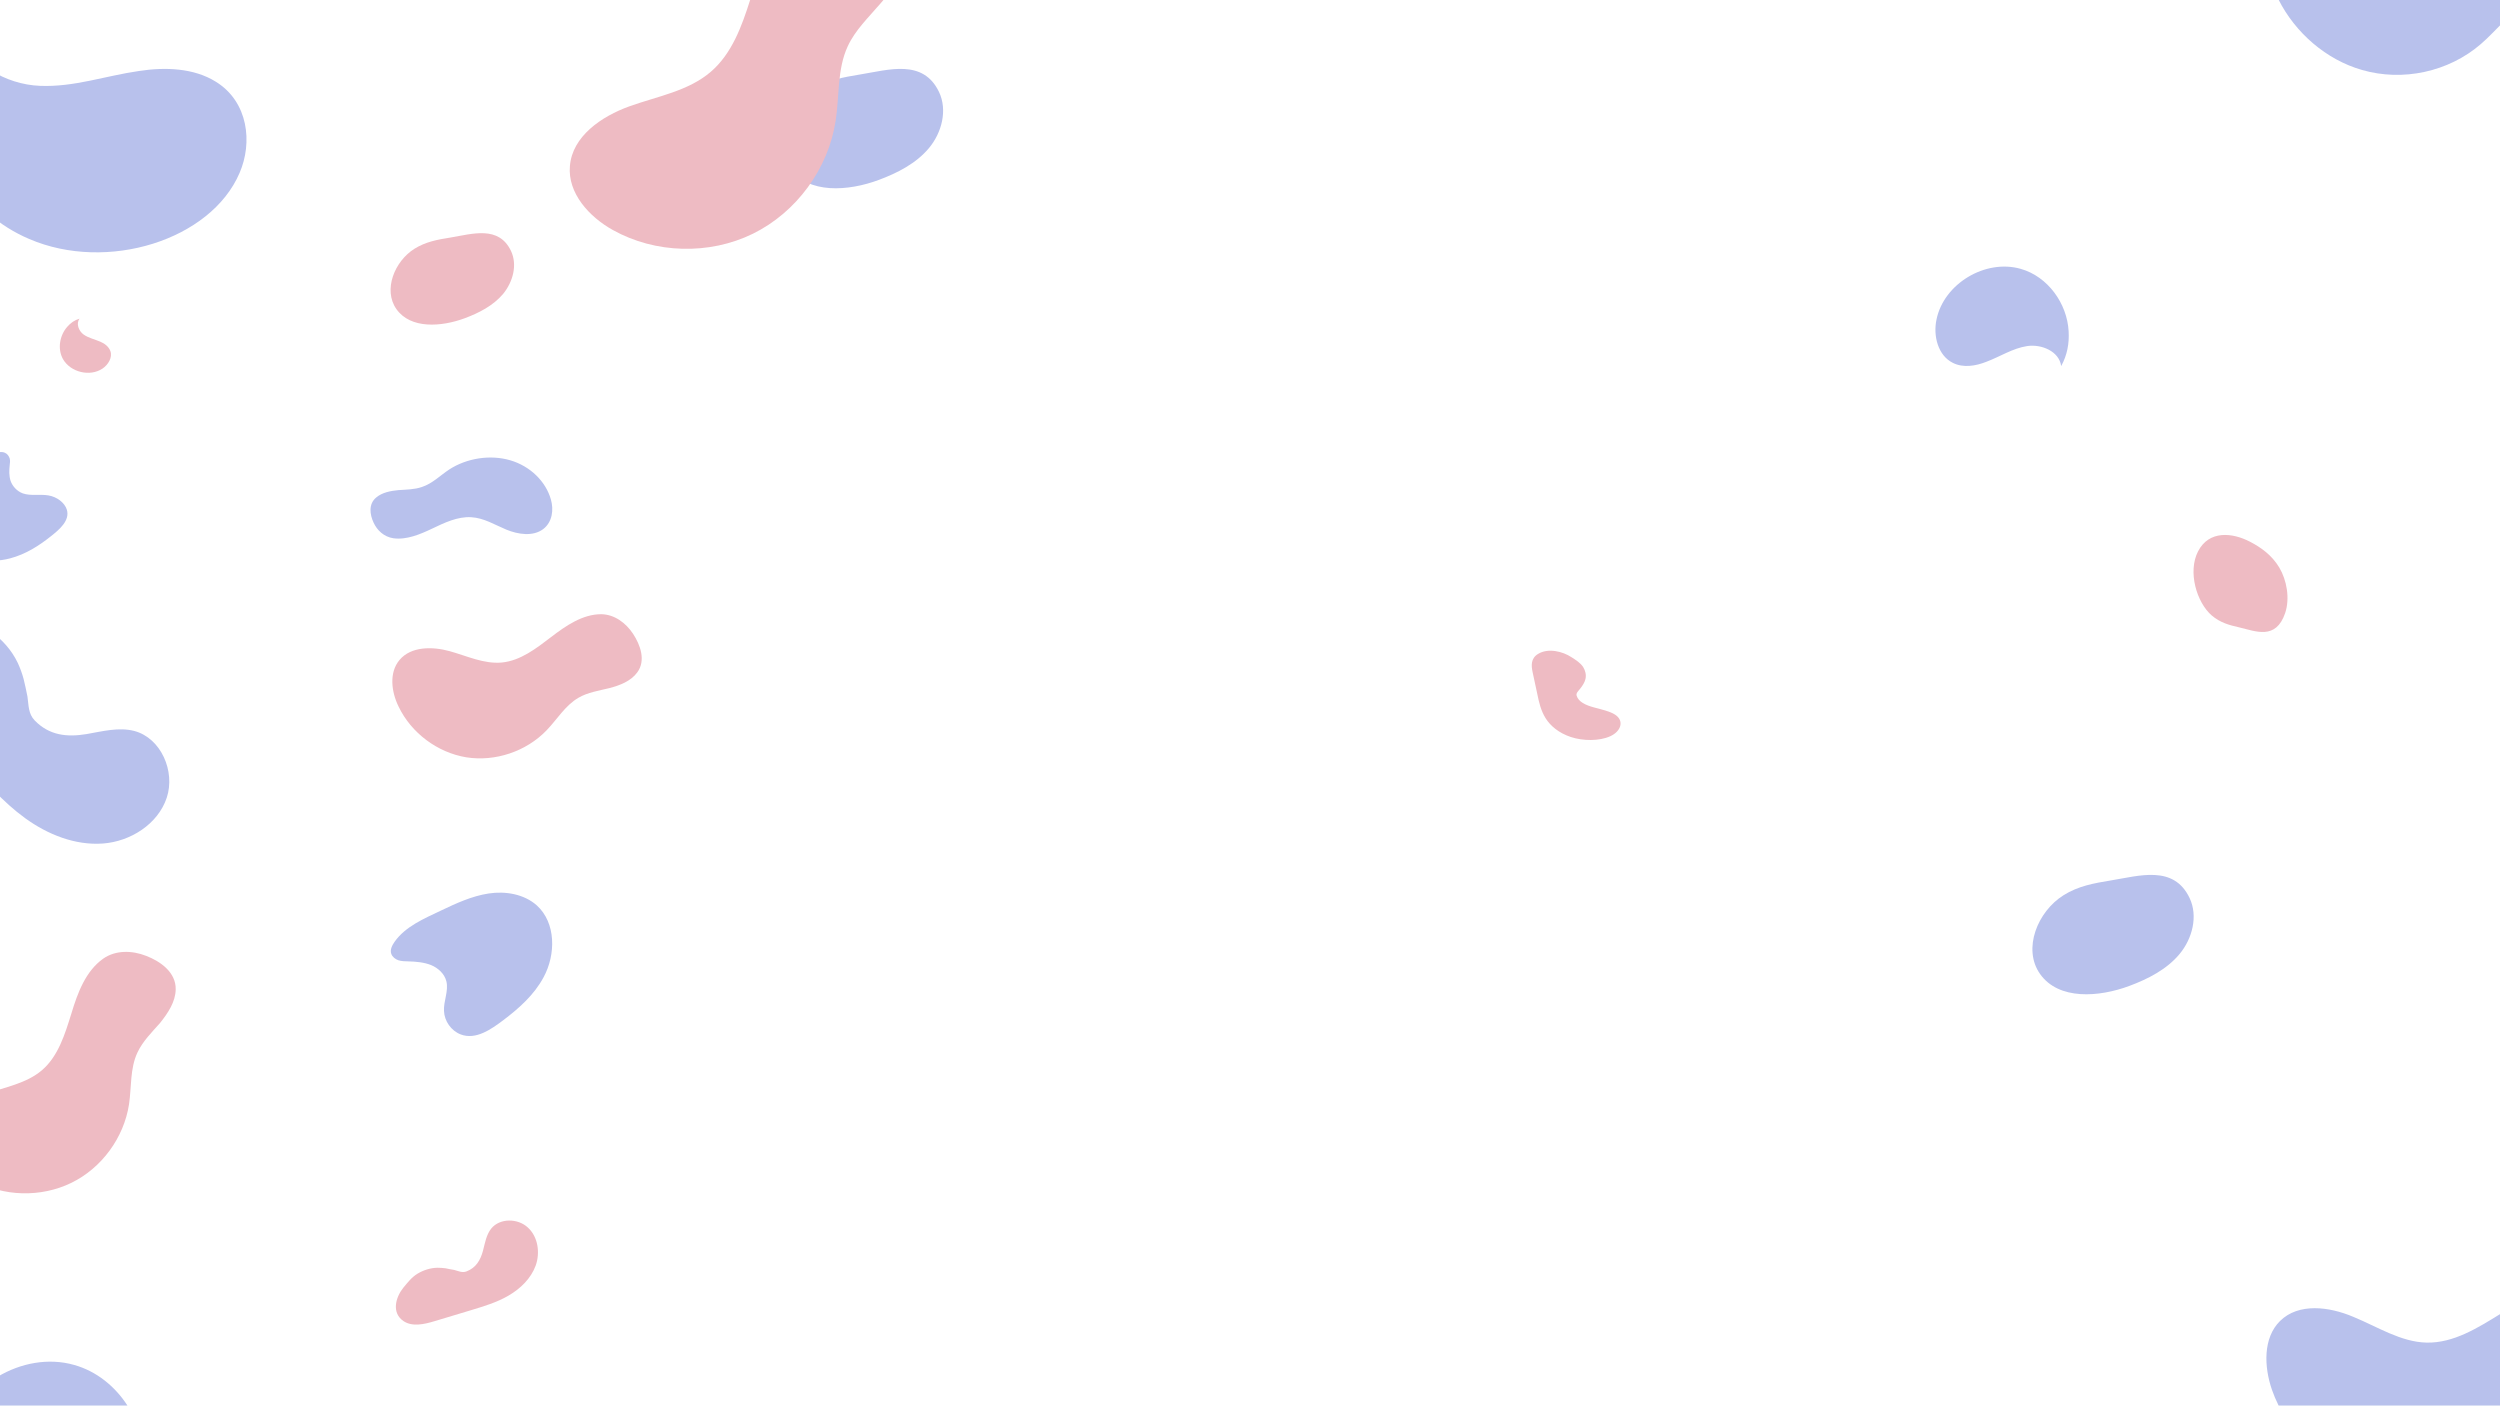 <?xml version="1.0" encoding="utf-8"?>
<!-- Generator: Adobe Illustrator 26.5.0, SVG Export Plug-In . SVG Version: 6.00 Build 0)  -->
<svg version="1.1" id="Calque_1" xmlns="http://www.w3.org/2000/svg" xmlns:xlink="http://www.w3.org/1999/xlink" x="0px" y="0px"
	 viewBox="0 0 1366 768" style="enable-background:new 0 0 1366 768;" xml:space="preserve">
<style type="text/css">
	.st0{fill:#EEBBC3;}
	.st1{fill:#B8C1EC;}
</style>
<g>
	<path class="st0" d="M348.2,367.4c4.8-6.5,1.7-15-2.3-21.1c-3.9-5.9-10.1-10.6-17.4-10.7c-10.2,0-19.3,6.3-27.4,12.5
		s-16.7,12.9-26.9,13.9c-9.8,0.9-19.1-3.6-28.5-6.2s-21.1-2.7-27.4,4.8c-5.8,6.9-4.5,17.4-0.5,25.5c6.9,14.4,21.2,25.1,37,27.7
		c15.8,2.5,32.7-3.2,43.8-14.7c5.8-6,10.2-13.6,17.4-17.8c5.1-3,11.2-3.9,16.9-5.3C338.7,374.5,344.7,372.2,348.2,367.4z"/>
</g>
<g>
	<path class="st0" d="M96,540.6c0.2-9.3-8.3-15.3-16.1-18.3c-7.6-3-16.6-3.3-23.5,1.5c-9.6,6.8-14,18.7-17.4,30
		c-3.5,11.2-7.1,23.2-16,30.9c-8.6,7.4-20.4,9.3-31,13.1c-10.6,3.8-21.7,11.4-22.6,22.7c-0.9,10.3,7.4,19.3,16.4,24.4
		c16.1,9,36.6,9.5,53.2,1.4s28.7-24.7,31.5-42.9c1.4-9.5,0.5-19.6,4.6-28.3c2.9-6.2,7.9-11.1,12.4-16.2
		C91.8,553.5,95.9,547.4,96,540.6z"/>
</g>
<g>
	<path class="st1" d="M1431.2,754.4c7.8-8.7,4.6-21.8-0.3-31.5c-4.8-9.4-13-17.6-23.4-18.8c-14.7-1.8-28.5,5.9-41.1,13.7
		c-12.6,7.8-25.8,16.1-40.5,15.8c-14.1-0.3-26.9-8.7-40.1-14.1c-13.2-5.6-29.9-7.7-40,2.3c-9.3,9.2-8.8,24.9-4.4,37.6
		c7.9,22.6,26.9,40.8,49.3,47.4c22.3,6.5,47.4,1.1,65-14.1c9.1-7.9,16.5-18.4,27.5-23.3c7.8-3.5,16.5-3.8,25-4.9
		C1416.6,763.2,1425.4,760.9,1431.2,754.4z"/>
</g>
<g>
	<path class="st1" d="M205.6,271.8c-4.4,3.6-3.5,9.4-1.5,13.7c1.9,4.2,5.6,7.8,10.8,8.6c7.2,1,14.6-2.1,21.3-5.3
		c6.7-3.2,13.8-6.6,21.2-6.2c7.1,0.4,13,4.2,19.3,6.8c6.3,2.6,14.5,3.9,20.1-0.3c5.1-3.9,5.8-10.7,4.2-16.2
		c-2.8-9.9-11.3-18.2-22.2-21.4c-10.9-3.2-23.7-1.2-33.3,5c-5,3.3-9.2,7.7-15,9.6c-4.1,1.4-8.5,1.4-12.8,1.7
		C213.4,268.2,208.8,269.1,205.6,271.8z"/>
</g>
<g>
	<path class="st0" d="M279.2,137.1c-6.7-14-21.1-9.3-33.1-7.3c-7,1.1-13.5,2.3-19.6,6.1c-10.9,6.8-17.3,22.5-9.9,33
		c7.8,11,24.6,9.7,37.3,5c7.8-2.9,15.6-6.9,21-13.3C280.3,154,282.8,144.7,279.2,137.1z"/>
</g>
<g>
	<path class="st1" d="M1196.4,490.7c-8.7-18.3-27.6-12.1-43.2-9.6c-9.1,1.5-17.6,3-25.6,8c-14.3,8.9-22.6,29.4-12.9,43.1
		c10.2,14.4,32.2,12.7,48.8,6.5c10.2-3.8,20.4-9,27.4-17.4C1197.9,512.9,1201.1,500.6,1196.4,490.7z"/>
</g>
<g>
	<path class="st1" d="M513.1,50.3c-8.7-18.3-27.6-12.1-43.2-9.6c-9.1,1.5-17.6,3-25.6,8c-14.3,8.9-22.6,29.4-12.9,43.1
		c10.2,14.4,32.2,12.7,48.8,6.5c10.2-3.8,20.4-9,27.4-17.4C514.6,72.5,517.8,60.2,513.1,50.3z"/>
</g>
<g>
	<path class="st0" d="M1248.6,335c-5.1,14.9-16.1,9.9-25.1,7.8c-5.3-1.2-10.3-2.5-15-6.5c-8.3-7.2-13.2-23.9-7.5-35
		c6-11.7,18.8-10.3,28.4-5.3c6,3.1,11.9,7.3,16,14.1C1249.5,317,1251.3,327,1248.6,335z"/>
</g>
<g>
	<path class="st1" d="M297,534c6.8-12.5,6.8-29.8-3.7-39.3c-7-6.2-17.1-7.9-26.3-6.5c-9.2,1.4-17.8,5.4-26.2,9.4
		c-9,4.3-19.3,8.6-25.2,17c-1.4,2-2.6,4.4-1.8,6.6c0.6,1.7,2.2,2.9,3.9,3.5c1.7,0.5,3.6,0.6,5.4,0.6c4.2,0.1,8.6,0.5,12.4,2
		c3.9,1.6,7.4,4.8,8.4,8.9c1.3,5.3-1.6,10.8-1.3,16.2c0.2,5.5,3.9,10.8,9.1,12.8c8.3,3.2,16.8-2.9,23.2-7.7
		C283.4,551.1,291.8,543.7,297,534z"/>
</g>
<g>
	<path class="st1" d="M-17.5,18.4C-26.9,28.7-31.7,40.6-33,53.8c-3.1,29.8,16,62.8,49,76.8c42.6,18.3,99.2,0.6,114.9-36.1
		c7.2-16.6,4.8-38.8-12.9-49.8c-12.1-7.6-27.9-8.1-42.1-5.9c-18.2,2.6-35.5,8.9-54.1,8.1C3.2,46.2-17.6,34.5-17.4,18.6"/>
</g>
<g>
	<path class="st1" d="M1126.3,199.9c3.2-5.9,4.4-12.2,4-18.9c-0.8-15.1-11.3-29.9-26.2-34.1c-19.3-5.5-42,8.1-46,27.7
		c-1.9,8.9,0.8,19.7,9,23.7c5.6,2.8,12.4,1.7,18.2-0.6c7.5-2.8,14.4-7.4,22.3-8.6c7.9-1.2,17.5,2.9,18.6,10.8"/>
</g>
<g>
	<path class="st0" d="M43.5,174.1c-2.7,0.8-4.9,2.3-6.7,4.4c-4.2,4.7-5.5,12.1-2.4,17.7c4.1,7.2,14.7,9.8,21.6,5.2
		c3.1-2.1,5.6-6.1,4.3-9.6c-0.9-2.4-3.1-4.1-5.5-5.1c-3-1.3-6.4-2-9.1-3.9S41.4,176.7,43.5,174.1"/>
</g>
<g>
	<path class="st0" d="M865.2,373.7c0.5-0.9,0.9-1.8,1.1-2.7c0.5-2.2,0-4.5-1.3-6.6c-1.5-2.2-3.8-3.7-6.5-5.4
		c-4.6-3-12.5-5.1-18.1-1.7c-4.1,2.5-3.7,6.5-3,9.9c0.9,4,1.7,8.1,2.6,12.1c0.9,4.4,1.9,8.9,4.5,13.1c2.6,4.2,7.2,8.1,13.8,10.3
		c6.6,2.2,15.5,2.3,21.5-0.4s7.8-8.5,2.7-11.8c-2.9-1.9-7.3-2.8-11.3-3.9c-5-1.3-8.7-3.2-9.7-6.4c-0.5-1.5,0.9-2.6,1.9-3.9
		C864.1,375.4,864.7,374.6,865.2,373.7z"/>
</g>
<g>
	<path class="st1" d="M12.9,371c-0.8-3-1.9-6-3.2-8.8c-3.3-6.9-8.5-12.8-14.7-17.1c-6.5-4.5-13.4-6.1-20.9-8.1
		c-13.2-3.5-30.5-0.6-33.4,15.2c-2.2,11.7,6.1,22.5,13.8,31.5c9,10.5,18.1,20.9,27.1,31.4c9.9,11.5,19.9,23.1,32.2,32
		s27.3,14.9,42.4,13.8s30.1-10.6,34.9-25s-3.1-32.6-17.7-36.5c-8.5-2.2-17.4,0.2-26.1,1.7c-10.8,1.8-20.4,0.7-28.3-7.4
		c-3.6-3.7-3.3-8.3-4-13.1C14.3,377.2,13.7,374.1,12.9,371z"/>
</g>
<g>
	<path class="st0" d="M243.5,693c-1.5-0.2-3.1-0.3-4.6-0.3c-3.8,0.1-7.5,1.3-10.7,3.2c-3.3,2-5.4,4.8-7.9,7.8
		c-4.2,5.3-6.4,13.6,0.1,18.1c4.8,3.3,11.4,1.8,17,0.1c6.5-1.9,13.1-4,19.6-5.9c7.2-2.2,14.4-4.3,20.9-8.1
		c6.5-3.8,12.2-9.3,14.8-16.4c2.5-7,1.3-15.7-4.3-20.8c-5.5-5.1-15.3-5.2-20,0.6c-2.7,3.4-3.4,7.9-4.5,12.1c-1.4,5.2-3.8,9.3-9,11.3
		c-2.4,0.9-4.4-0.2-6.7-0.8C246.6,693.7,245.1,693.3,243.5,693z"/>
</g>
<g>
	<path class="st1" d="M5.5,305.1c-11.3,3-26,0.9-33.1-7.4c-4.6-5.5-5-12.5-3-18.5s6.3-11.4,10.6-16.5c4.5-5.5,9.2-11.9,16.9-14.9
		c1.8-0.7,4-1.2,5.8-0.4c1.4,0.6,2.2,1.9,2.6,3.1c0.3,1.2,0.2,2.5,0,3.7c-0.3,2.9-0.4,5.8,0.5,8.6c1,2.8,3.4,5.6,6.7,6.8
		c4.4,1.5,9.3,0.3,14,1.1c4.7,0.8,8.8,4,10,7.7c1.9,6-4.1,11-8.8,14.7C21.4,298.1,14.2,302.8,5.5,305.1z"/>
</g>
<g>
	<path class="st1" d="M1431.1-14c-5.8,6.4-14.6,8.7-23.1,9.9c-8.5,1.1-17.2,1.4-25,4.9c-11,4.9-18.3,15.4-27.5,23.3
		c-17.6,15.2-42.7,20.6-65,14.1c-19.4-5.6-36.3-20.1-45.6-38.6h121v-50c0.1-0.1,0.3-0.2,0.4-0.2c12.6-7.8,26.4-15.5,41.1-13.7
		c10.5,1.3,18.7,9.5,23.4,18.8C1435.7-35.9,1438.9-22.8,1431.1-14z"/>
</g>
<g>
	<path class="st0" d="M482.8-0.1c-0.6,0.7-1.2,1.4-1.8,2.1c-6.4,7.5-13.7,14.4-17.8,23.3c-5.8,12.5-4.5,27-6.6,40.7
		c-4,26.2-21.4,50-45.2,61.7c-23.8,11.7-53.4,10.9-76.5-2c-13-7.2-24.8-20.2-23.5-35c1.3-16.2,17.2-27.1,32.5-32.6
		s32.2-8.3,44.5-18.9c11.5-9.9,16.9-24.8,21.5-39.3H482.8z"/>
</g>
<g>
	<path class="st1" d="M69.7,768.1H0v54.6c-4.6,0.3-9.1-0.3-13.2-2.3c-12-5.8-15.8-21.5-13.1-34.4c5.8-28.4,38.7-48.2,66.8-40.2
		C52.7,749.2,62.9,757.5,69.7,768.1z"/>
</g>
</svg>
